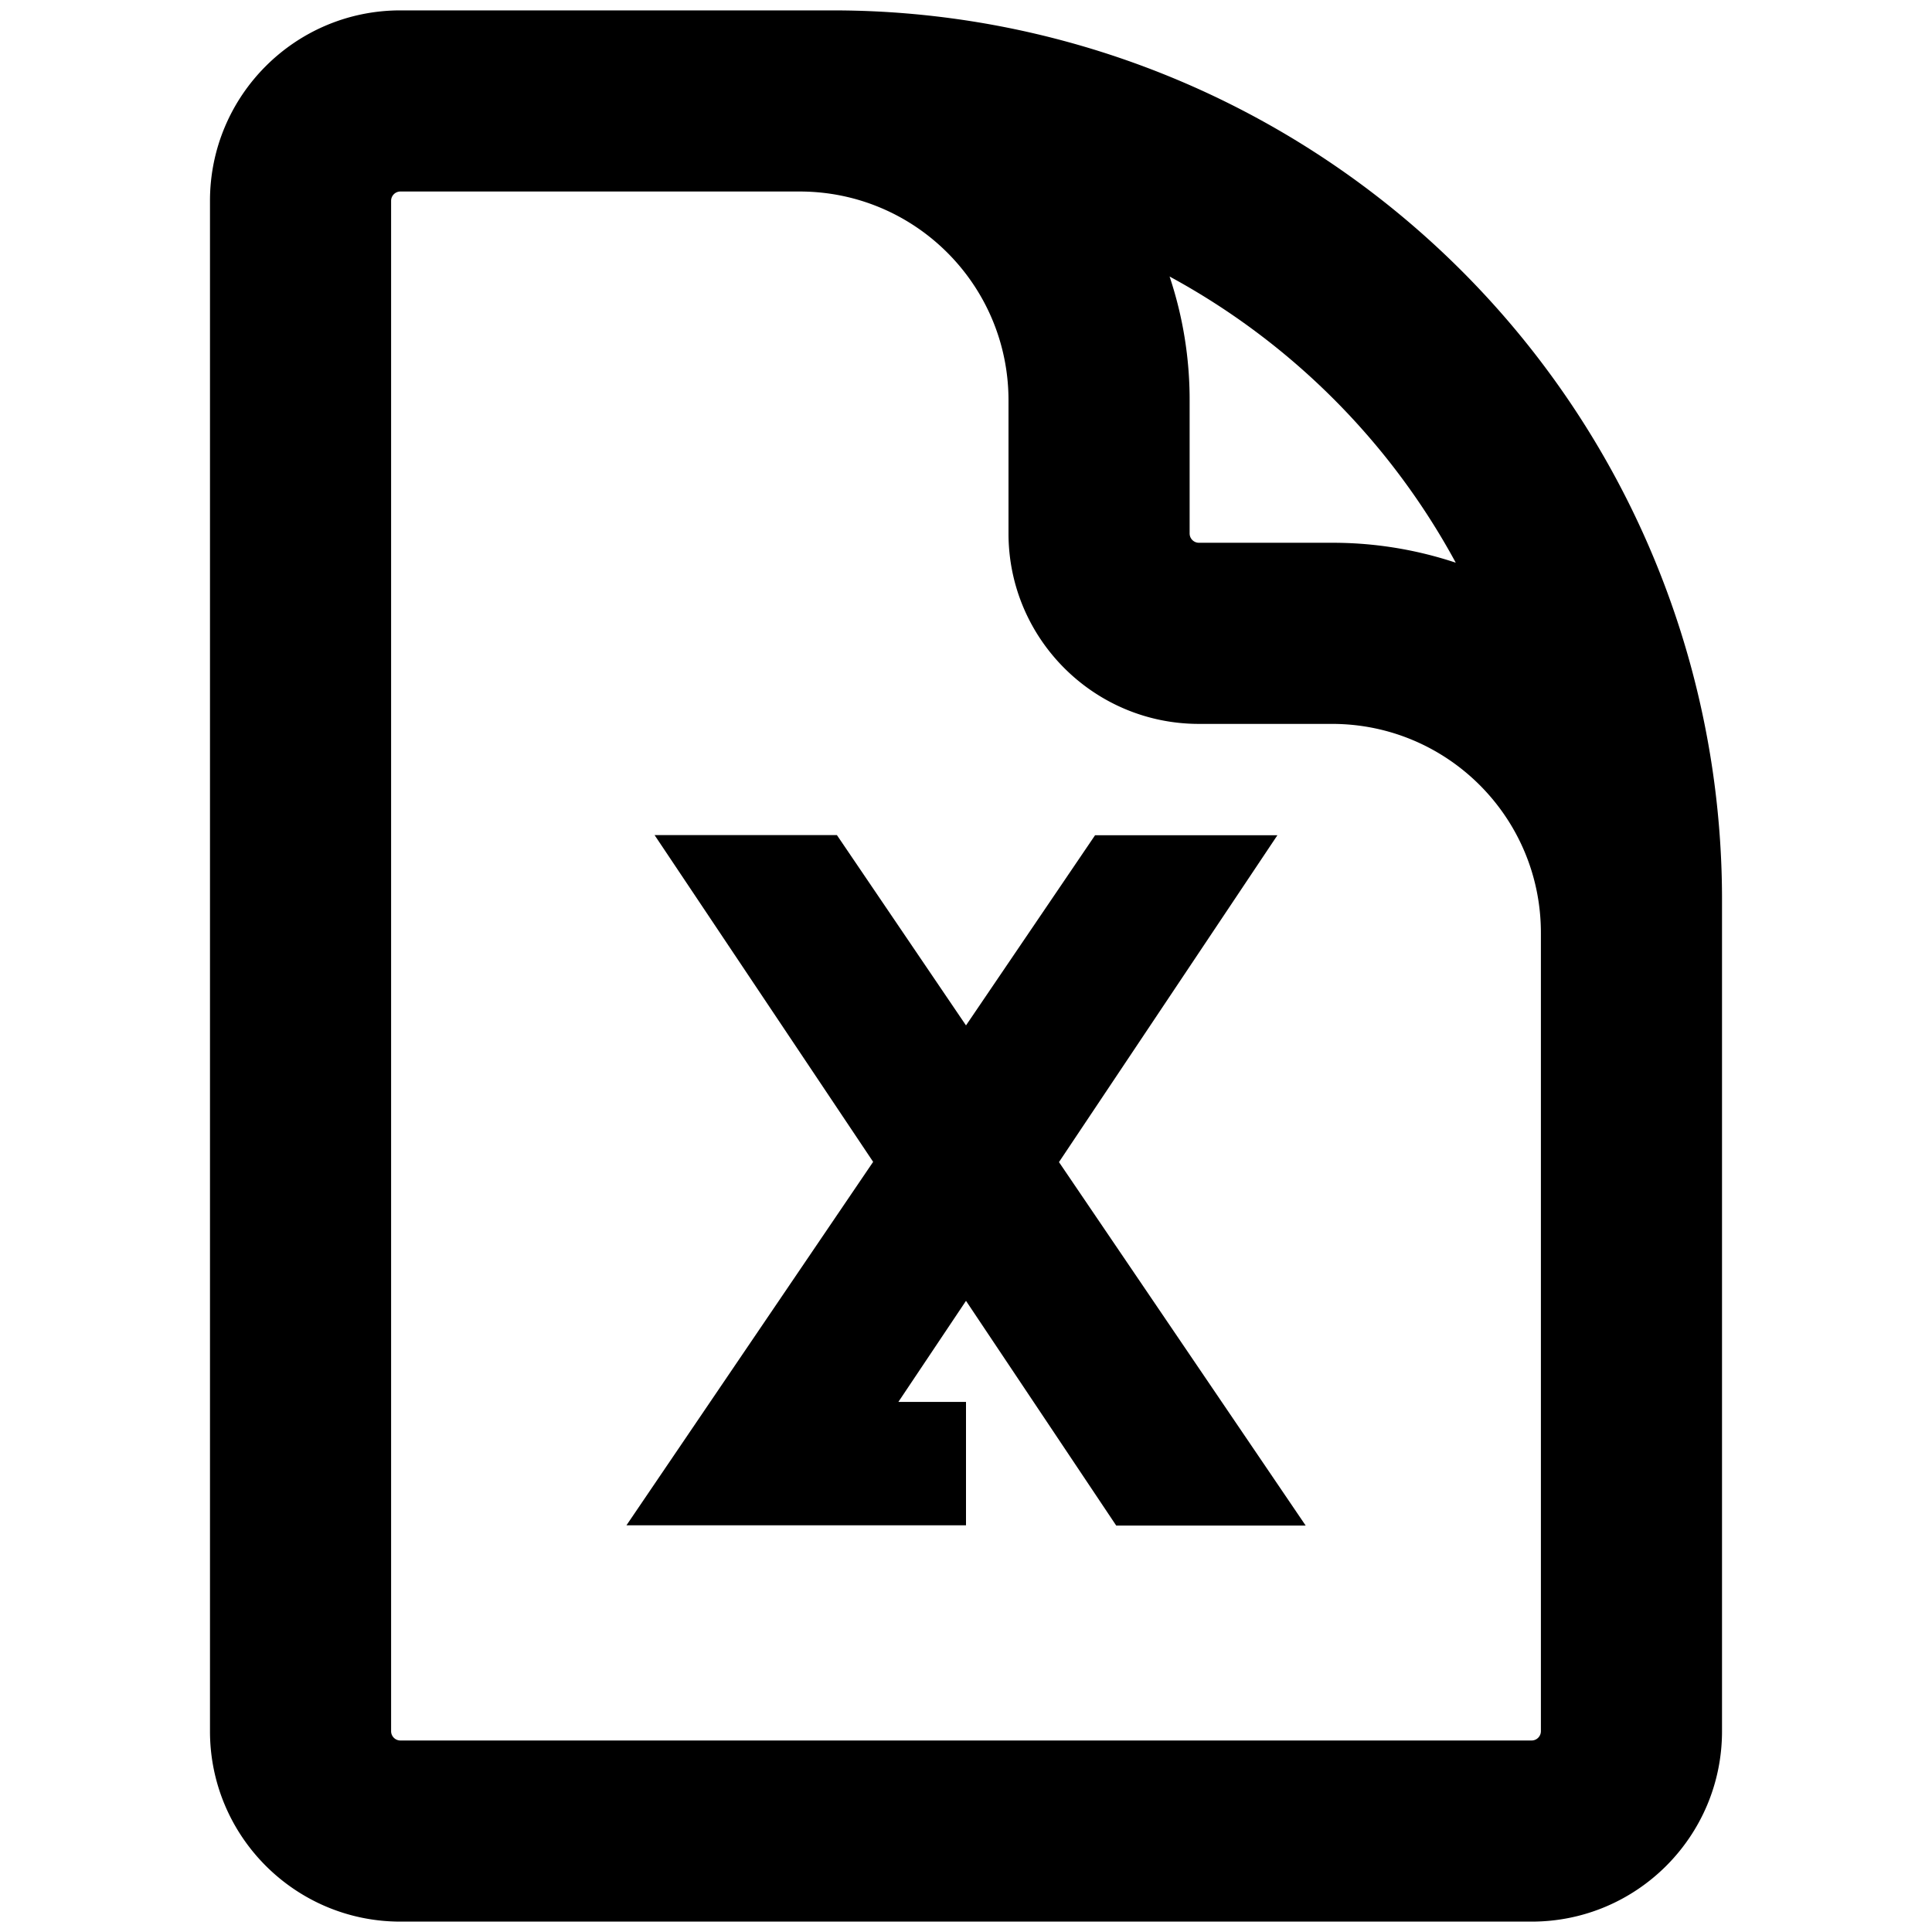 <svg xmlns="http://www.w3.org/2000/svg" fill="currentColor" viewBox="0 0 16 16">
  <path d="M9.069 6.917h1.51L8.77 9.624l2.043 3.01H9.244L8 10.773l-.56.837H8v1.022H5.188l2.043-3.01-1.81-2.706h1.51L8 8.492l1.069-1.575Z"/>
  <path fill-rule="evenodd" d="M3.316.086h3.582a7.363 7.363 0 0 1 7.363 7.363v6.888c0 .871-.706 1.577-1.577 1.577H3.316c-.87 0-1.577-.706-1.577-1.577V1.663c0-.871.706-1.577 1.577-1.577Zm-.077 1.577c0-.043.035-.077.077-.077h3.306c.956 0 1.73.774 1.73 1.73v1.102c0 .87.706 1.577 1.577 1.577h1.102c.955 0 1.73.774 1.73 1.73v6.612a.077.077 0 0 1-.077.077H3.316a.077.077 0 0 1-.077-.077V1.663Zm6.613 1.653a3.22 3.22 0 0 0-.166-1.026 5.89 5.89 0 0 1 2.37 2.37 3.227 3.227 0 0 0-1.025-.165H9.929a.077.077 0 0 1-.077-.077V3.316Z" clip-rule="evenodd"/>
</svg>
